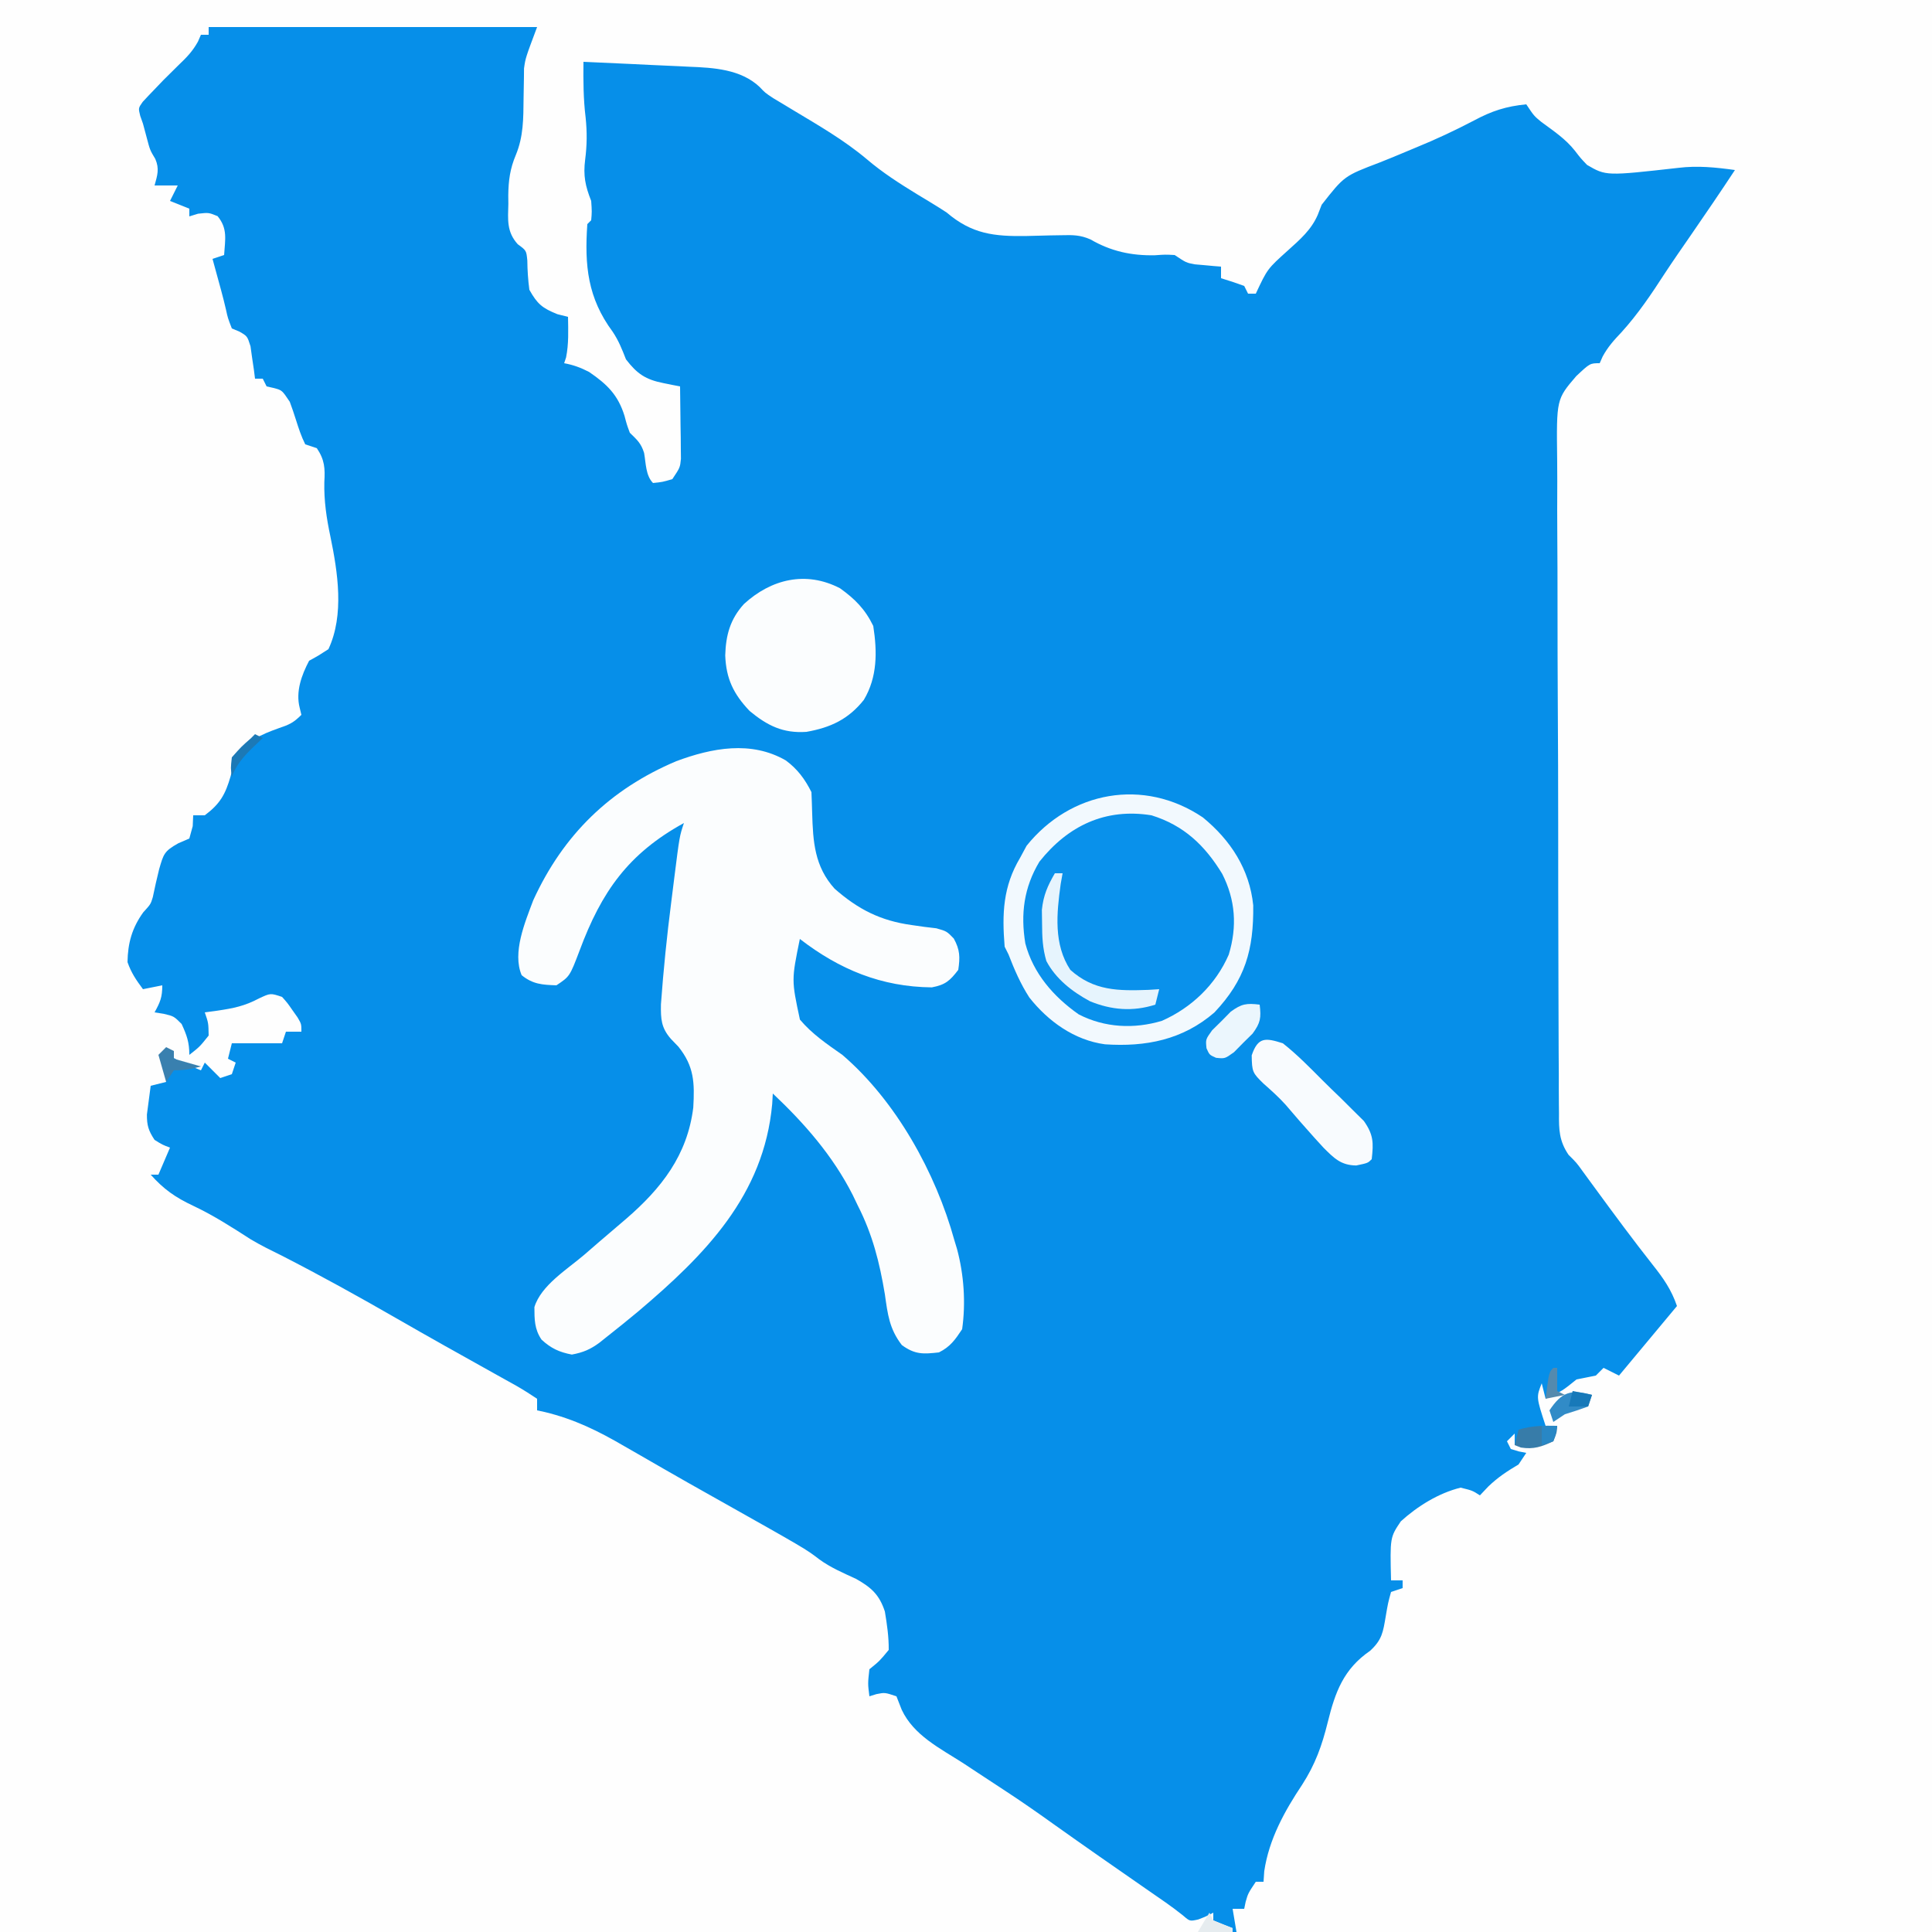 <?xml version="1.0" encoding="UTF-8"?>
<svg version="1.1" xmlns="http://www.w3.org/2000/svg" width="500" height="500">
<rect width="100%" height="100%" fill="#333333" stroke="none"/>
<path d="M0 0 C165 0 330 0 500 0 C500 165 500 330 500 500 C335 500 170 500 0 500 C0 335 0 170 0 0 Z " fill="#068FE9" transform="translate(0,0)"/>
<path d="M0 0 C165 0 330 0 500 0 C500 165 500 330 500 500 C440.6 500 381.2 500 320 500 C319.67 498.02 319.34 496.04 319 494 C319.99 494 320.98 494 322 494 C322.124 493.402 322.248 492.804 322.375 492.188 C323 490 323 490 325 487 C325.66 487 326.32 487 327 487 C327.062 486.092 327.124 485.185 327.188 484.25 C328.414 475.997 332.427 468.722 337 461.875 C340.396 456.603 342.127 451.758 343.625 445.688 C345.556 437.876 347.709 431.949 354.586 427.223 C357.671 424.382 357.938 422.401 358.625 418.312 C359.227 414.801 359.227 414.801 360 412 C360.99 411.67 361.98 411.34 363 411 C363 410.34 363 409.68 363 409 C362.01 409 361.02 409 360 409 C359.733 397.888 359.733 397.888 362.531 393.719 C366.877 389.787 372.274 386.426 378 385 C381.062 385.75 381.062 385.75 383 387 C384.083 385.855 384.083 385.855 385.188 384.688 C387.711 382.276 390.03 380.766 393 379 C393.66 378.01 394.32 377.02 395 376 C394.361 375.876 393.721 375.752 393.062 375.625 C392.042 375.316 392.042 375.316 391 375 C390.67 374.34 390.34 373.68 390 373 C390.66 372.34 391.32 371.68 392 371 C392 371.99 392 372.98 392 374 C393.98 374 395.96 374 398 374 C398.33 373.34 398.66 372.68 399 372 C399 372.66 399 373.32 399 374 C402.248 372.278 402.248 372.278 403 369 C402.01 369 401.02 369 400 369 C397.571 361.571 397.571 361.571 399 358 C399.33 359.32 399.66 360.64 400 362 C404.324 359.974 404.324 359.974 408 357 C409.667 356.667 411.333 356.333 413 356 C413.66 355.34 414.32 354.68 415 354 C416.32 354.66 417.64 355.32 419 356 C419.664 355.203 420.328 354.407 421.012 353.586 C425.341 348.391 429.671 343.195 434 338 C432.565 333.803 430.506 330.834 427.75 327.375 C422.625 320.869 417.712 314.221 412.823 307.537 C412.255 306.761 411.687 305.986 411.102 305.188 C410.6 304.5 410.098 303.813 409.581 303.105 C408.007 300.919 408.007 300.919 405.935 298.86 C403.494 295.252 403.429 292.34 403.465 288.132 C403.456 287.346 403.447 286.56 403.438 285.75 C403.412 283.119 403.416 280.489 403.419 277.858 C403.407 275.971 403.393 274.083 403.378 272.196 C403.343 267.069 403.334 261.943 403.331 256.817 C403.328 253.613 403.32 250.409 403.309 247.205 C403.272 236.023 403.256 224.841 403.259 213.659 C403.261 203.242 403.219 192.827 403.156 182.411 C403.103 173.463 403.082 164.515 403.085 155.567 C403.086 150.225 403.074 144.883 403.032 139.542 C402.993 134.515 402.993 129.489 403.022 124.462 C403.026 122.621 403.017 120.78 402.993 118.939 C402.8 103.32 402.8 103.32 407.936 97.334 C411.487 94 411.487 94 414 94 C414.255 93.422 414.51 92.845 414.773 92.25 C416.126 89.769 417.68 88.046 419.625 86 C423.935 81.241 427.367 76.131 430.849 70.751 C433.052 67.4 435.345 64.111 437.625 60.812 C441.468 55.242 445.278 49.653 449 44 C444.057 43.316 439.346 42.829 434.375 43.438 C415.657 45.544 415.657 45.544 410.734 42.684 C409.062 40.938 409.062 40.938 407.586 39.012 C405.163 35.938 402.05 33.886 398.918 31.578 C397 30 397 30 395 27 C389.81 27.507 386.087 28.707 381.504 31.168 C376.574 33.75 371.618 36.074 366.465 38.176 C365.211 38.699 363.958 39.223 362.705 39.748 C360.809 40.541 358.911 41.323 356.998 42.076 C347.885 45.544 347.885 45.544 342.047 52.992 C341.716 53.846 341.384 54.7 341.043 55.58 C339.35 59.507 336.441 61.988 333.312 64.812 C327.997 69.592 327.997 69.592 325 76 C324.34 76 323.68 76 323 76 C322.67 75.34 322.34 74.68 322 74 C320.021 73.273 318.02 72.602 316 72 C316 71.01 316 70.02 316 69 C315.078 68.927 315.078 68.927 314.137 68.852 C313.328 68.777 312.52 68.702 311.688 68.625 C310.887 68.555 310.086 68.486 309.262 68.414 C307 68 307 68 304 66 C301.557 65.871 301.557 65.871 298.875 66.062 C292.783 66.184 287.499 65.032 282.2 61.955 C279.559 60.809 277.695 60.801 274.824 60.875 C273.831 60.89 272.838 60.906 271.814 60.922 C269.742 60.974 267.669 61.026 265.596 61.078 C257.25 61.208 251.521 60.57 245 55 C242.48 53.347 239.891 51.809 237.312 50.25 C232.75 47.453 228.393 44.669 224.312 41.188 C218.43 36.238 211.794 32.431 205.222 28.479 C204.335 27.943 203.449 27.408 202.535 26.855 C201.735 26.377 200.934 25.899 200.11 25.407 C198 24 198 24 196.596 22.515 C191.759 17.924 184.666 17.509 178.344 17.27 C177.162 17.209 177.162 17.209 175.957 17.148 C173.472 17.024 170.986 16.918 168.5 16.812 C166.802 16.731 165.104 16.648 163.406 16.564 C159.271 16.363 155.136 16.177 151 16 C150.946 20.859 150.967 25.607 151.562 30.438 C151.952 34.199 151.922 37.563 151.438 41.312 C150.915 45.436 151.456 48.095 153 52 C153.188 54.812 153.188 54.812 153 57 C152.67 57.33 152.34 57.66 152 58 C151.251 68.737 152.095 77.128 158.562 85.859 C160.105 88.156 160.993 90.431 162 93 C164.899 96.777 167.111 98.238 171.684 99.145 C172.492 99.309 173.301 99.474 174.135 99.644 C174.75 99.761 175.366 99.879 176 100 C176.058 103.437 176.094 106.875 176.125 110.312 C176.142 111.289 176.159 112.265 176.176 113.271 C176.182 114.209 176.189 115.147 176.195 116.113 C176.206 116.977 176.216 117.841 176.227 118.732 C176 121 176 121 174 124 C171.438 124.75 171.438 124.75 169 125 C167.093 123.093 167.158 119.811 166.695 117.227 C165.902 114.686 164.87 113.832 163 112 C162.227 109.914 162.227 109.914 161.625 107.625 C159.928 102.181 157.121 99.448 152.438 96.25 C150.254 95.13 148.402 94.445 146 94 C146.165 93.505 146.33 93.01 146.5 92.5 C147.207 88.966 147.06 85.603 147 82 C146.093 81.773 145.185 81.546 144.25 81.312 C140.321 79.726 139.077 78.693 137 75 C136.657 72.45 136.5 69.975 136.469 67.402 C136.218 64.832 136.218 64.832 133.996 63.207 C131.094 59.999 131.452 56.854 131.562 52.75 C131.555 52.024 131.548 51.299 131.541 50.551 C131.586 46.711 131.998 43.656 133.496 40.109 C135.488 35.301 135.448 30.648 135.5 25.5 C135.518 23.698 135.549 21.896 135.594 20.094 C135.601 19.307 135.608 18.52 135.615 17.709 C136 15 136 15 139 7 C110.95 7 82.9 7 54 7 C54 7.66 54 8.32 54 9 C53.34 9 52.68 9 52 9 C51.621 9.872 51.621 9.872 51.234 10.762 C49.856 13.261 48.314 14.848 46.25 16.812 C42.275 20.714 42.275 20.714 38.438 24.75 C37.941 25.281 37.445 25.812 36.934 26.359 C35.789 27.979 35.789 27.979 36.289 29.984 C36.524 30.65 36.758 31.315 37 32 C37.309 33.155 37.619 34.31 37.938 35.5 C38.82 38.856 38.82 38.856 40.188 41.125 C41.299 43.69 40.732 45.365 40 48 C41.98 48 43.96 48 46 48 C45.34 49.32 44.68 50.64 44 52 C45.65 52.66 47.3 53.32 49 54 C49 54.66 49 55.32 49 56 C49.742 55.773 50.485 55.546 51.25 55.312 C54 55 54 55 56.312 55.938 C58.954 59.166 58.268 61.913 58 66 C57.01 66.33 56.02 66.66 55 67 C55.732 69.7 56.468 72.398 57.215 75.094 C57.674 76.794 58.114 78.501 58.504 80.219 C58.949 82.272 58.949 82.272 60 85 C60.656 85.275 61.312 85.549 61.988 85.832 C64 87 64 87 64.828 89.602 C65.037 91.098 65.037 91.098 65.25 92.625 C65.4 93.628 65.549 94.631 65.703 95.664 C65.801 96.435 65.899 97.206 66 98 C66.66 98 67.32 98 68 98 C68.33 98.66 68.66 99.32 69 100 C69.639 100.144 70.279 100.289 70.938 100.438 C73 101 73 101 75 104 C75.561 105.506 76.08 107.029 76.562 108.562 C77.276 110.814 77.943 112.886 79 115 C80.485 115.495 80.485 115.495 82 116 C84.024 119 84.152 121.203 83.938 124.75 C83.827 129.612 84.498 134.075 85.5 138.812 C87.417 148.123 89.149 159.109 85 168 C82.5 169.625 82.5 169.625 80 171 C78.032 174.739 76.486 179 77.562 183.188 C77.707 183.786 77.851 184.384 78 185 C75.937 187.063 74.877 187.527 72.188 188.438 C67.394 190.169 63.896 191.656 61 196 C60.526 197.615 60.092 199.242 59.688 200.875 C58.323 205.613 56.946 208.041 53 211 C52.01 211 51.02 211 50 211 C49.959 211.928 49.917 212.856 49.875 213.812 C49.442 215.39 49.442 215.39 49 217 C47.577 217.619 47.577 217.619 46.125 218.25 C42.447 220.31 42.329 221.046 41.188 224.938 C40.588 227.345 40.051 229.755 39.547 232.184 C39 234 39 234 37.062 236.125 C34.18 240.144 33.077 244.051 33 249 C33.988 251.813 35.202 253.568 37 256 C38.65 255.67 40.3 255.34 42 255 C42 258.106 41.461 259.353 40 262 C40.784 262.124 41.568 262.248 42.375 262.375 C45 263 45 263 47 265 C48.349 267.923 49 269.752 49 273 C51.687 270.897 51.687 270.897 54 268 C53.946 264.75 53.946 264.75 53 262 C54.072 261.856 55.145 261.711 56.25 261.562 C60.468 260.93 63.291 260.376 67.062 258.375 C70 257 70 257 73 258 C74.387 259.559 74.387 259.559 75.688 261.438 C76.124 262.055 76.561 262.672 77.012 263.309 C78 265 78 265 78 267 C76.68 267 75.36 267 74 267 C73.67 267.99 73.34 268.98 73 270 C68.71 270 64.42 270 60 270 C59.67 271.32 59.34 272.64 59 274 C59.66 274.33 60.32 274.66 61 275 C60.67 275.99 60.34 276.98 60 278 C59.01 278.33 58.02 278.66 57 279 C55.68 277.68 54.36 276.36 53 275 C52.67 275.66 52.34 276.32 52 277 C45.25 274.25 45.25 274.25 43 272 C43 272.99 43 273.98 43 275 C43 276.667 43 278.333 43 280 C41.68 280.33 40.36 280.66 39 281 C38.777 282.581 38.572 284.165 38.375 285.75 C38.259 286.632 38.143 287.513 38.023 288.422 C37.998 291.269 38.442 292.643 40 295 C42.034 296.268 42.034 296.268 44 297 C43.01 299.31 42.02 301.62 41 304 C40.34 304 39.68 304 39 304 C42.347 307.765 45.41 309.909 49.961 312.039 C55.19 314.503 60.059 317.626 64.91 320.754 C67.538 322.321 70.256 323.645 73 325 C83.017 330.129 92.845 335.568 102.597 341.183 C110.995 346.015 119.449 350.744 127.914 355.456 C128.925 356.02 129.935 356.583 130.977 357.164 C131.875 357.664 132.773 358.163 133.698 358.678 C135.506 359.717 137.265 360.843 139 362 C139 362.99 139 363.98 139 365 C139.658 365.143 140.315 365.285 140.993 365.432 C148.686 367.29 154.949 370.391 161.75 374.375 C163.361 375.298 163.361 375.298 165.005 376.24 C167.235 377.519 169.462 378.802 171.687 380.089 C175.893 382.515 180.123 384.896 184.355 387.274 C208.524 400.866 208.524 400.866 211.988 403.527 C214.956 405.7 218.233 407.083 221.562 408.621 C225.505 410.851 227.572 412.696 229.004 417.059 C229.561 420.427 230.031 423.583 230 427 C227.625 429.875 227.625 429.875 225 432 C224.582 435.71 224.582 435.71 225 439 C225.598 438.814 226.196 438.629 226.812 438.438 C229 438 229 438 232 439 C232.675 440.725 232.675 440.725 233.363 442.484 C236.492 449.124 243.221 452.424 249.188 456.25 C250.472 457.093 251.754 457.939 253.036 458.786 C255.557 460.453 258.083 462.112 260.612 463.766 C264.746 466.48 268.793 469.308 272.812 472.188 C280.61 477.742 288.469 483.205 296.337 488.659 C297.274 489.309 298.211 489.959 299.176 490.629 C300.01 491.207 300.845 491.785 301.704 492.381 C303.224 493.453 304.714 494.568 306.169 495.726 C307.924 497.247 307.924 497.247 310.125 496.75 C312.045 496.012 312.045 496.012 314 495 C314 495.66 314 496.32 314 497 C315.65 497.66 317.3 498.32 319 499 C319 499.33 319 499.66 319 500 C213.73 500 108.46 500 0 500 C0 335 0 170 0 0 Z " fill="#FEFEFE" transform="translate(0,0)"/>
<path d="M0 0 C3.037 2.228 4.988 4.879 6.656 8.215 C6.731 10.017 6.802 11.82 6.844 13.623 C7.06 21.053 7.451 27.452 12.656 33.215 C18.777 38.58 24.553 41.515 32.648 42.625 C34.261 42.855 34.261 42.855 35.906 43.09 C37.43 43.272 37.43 43.272 38.984 43.457 C41.656 44.215 41.656 44.215 43.488 46.098 C45.107 49.033 45.138 50.913 44.656 54.215 C42.511 57.021 41.316 58.092 37.809 58.746 C24.782 58.619 13.93 54.144 3.656 46.215 C1.482 56.849 1.482 56.849 3.674 67.082 C6.785 70.787 10.715 73.458 14.656 76.215 C28.575 88.157 38.829 106.737 43.656 124.215 C43.881 124.957 44.105 125.7 44.336 126.465 C46.122 133.12 46.627 140.404 45.656 147.215 C43.849 149.937 42.588 151.749 39.656 153.215 C35.551 153.68 33.445 153.788 30.051 151.32 C26.798 147.102 26.393 143.335 25.656 138.152 C24.285 129.921 22.471 122.7 18.656 115.215 C17.995 113.84 17.995 113.84 17.32 112.438 C12.195 102.342 4.861 93.945 -3.344 86.215 C-3.421 87.561 -3.421 87.561 -3.5 88.934 C-5.651 112.598 -20.875 127.968 -38.27 142.691 C-40.933 144.904 -43.623 147.074 -46.344 149.215 C-46.942 149.693 -47.54 150.171 -48.156 150.664 C-50.546 152.438 -52.408 153.227 -55.344 153.777 C-58.583 153.17 -60.762 152.164 -63.199 149.906 C-65.04 147.186 -65.026 144.708 -65.043 141.496 C-63.311 135.845 -56.567 131.742 -52.156 127.965 C-50.819 126.808 -49.481 125.65 -48.145 124.492 C-45.903 122.554 -43.651 120.63 -41.387 118.719 C-32.135 110.746 -25.458 102.173 -23.926 89.855 C-23.562 83.459 -23.679 79.194 -27.781 74.09 C-28.419 73.427 -29.057 72.765 -29.715 72.082 C-32.24 69.188 -32.356 66.946 -32.293 63.132 C-31.65 54.243 -30.749 45.415 -29.614 36.576 C-29.339 34.425 -29.071 32.273 -28.805 30.121 C-27.482 19.63 -27.482 19.63 -26.344 16.215 C-40.729 24.116 -47.67 33.957 -53.344 49.215 C-55.895 55.916 -55.895 55.916 -59.344 58.215 C-63.026 58.083 -65.441 57.948 -68.344 55.59 C-70.806 49.741 -67.481 41.925 -65.344 36.215 C-57.571 19.212 -45.425 7.445 -28.344 0.215 C-19.077 -3.237 -8.955 -5.157 0 0 Z " fill="#FBFDFE" transform="translate(203.344,196.785)"/>
<path d="M0 0 C7.176 5.873 12.094 13.399 13.047 22.754 C13.177 34.266 10.988 42.013 3.004 50.477 C-5.21 57.571 -14.752 59.433 -25.328 58.722 C-33.266 57.649 -40.026 52.775 -44.891 46.617 C-47.177 43.085 -48.779 39.371 -50.289 35.457 C-50.619 34.797 -50.949 34.137 -51.289 33.457 C-51.982 24.898 -51.723 17.903 -47.289 10.457 C-46.732 9.426 -46.175 8.395 -45.602 7.332 C-34.248 -6.783 -15.324 -10.329 0 0 Z " fill="#0991EB" transform="translate(311.289,211.543)"/>
<path d="M0 0 C3.88 2.777 6.514 5.422 8.617 9.766 C9.654 16.421 9.707 22.993 6.18 28.891 C2.192 33.917 -2.447 36.07 -8.68 37.172 C-14.721 37.589 -18.784 35.572 -23.383 31.766 C-27.558 27.37 -29.46 23.429 -29.695 17.391 C-29.54 12.184 -28.438 8.018 -24.836 4.07 C-17.811 -2.364 -8.823 -4.571 0 0 Z " fill="#FBFDFE" transform="translate(217.383,152.234)"/>
<path d="M0 0 C7.176 5.873 12.094 13.399 13.047 22.754 C13.177 34.266 10.988 42.013 3.004 50.477 C-5.21 57.571 -14.752 59.433 -25.328 58.722 C-33.266 57.649 -40.026 52.775 -44.891 46.617 C-47.177 43.085 -48.779 39.371 -50.289 35.457 C-50.619 34.797 -50.949 34.137 -51.289 33.457 C-51.982 24.898 -51.723 17.903 -47.289 10.457 C-46.732 9.426 -46.175 8.395 -45.602 7.332 C-34.248 -6.783 -15.324 -10.329 0 0 Z M-42.289 11.457 C-46.299 18.141 -47.191 24.965 -45.934 32.621 C-43.893 40.374 -38.618 46.423 -32.121 50.977 C-25.396 54.443 -17.789 54.808 -10.582 52.645 C-2.901 49.246 3.335 43.276 6.711 35.52 C8.916 28.255 8.458 21.387 5.027 14.621 C0.531 7.229 -4.906 2.064 -13.289 -0.543 C-25.211 -2.464 -34.872 2.139 -42.289 11.457 Z " fill="#F2F9FE" transform="translate(311.289,211.543)"/>
<path d="M0 0 C3.665 2.892 6.913 6.212 10.204 9.518 C11.806 11.119 13.435 12.688 15.068 14.258 C16.096 15.277 17.121 16.298 18.145 17.32 C19.542 18.701 19.542 18.701 20.968 20.11 C23.472 23.671 23.487 25.735 23 30 C22 31 22 31 19 31.625 C15.009 31.576 13.257 29.747 10.5 27 C8.978 25.354 7.477 23.687 6 22 C5.379 21.296 4.757 20.592 4.117 19.867 C2.97 18.556 1.834 17.234 0.711 15.902 C-1.076 13.916 -3.003 12.209 -5 10.438 C-7.851 7.663 -7.994 7.386 -8.062 3.125 C-6.429 -1.68 -4.496 -1.434 0 0 Z " fill="#F8FBFE" transform="translate(332,270)"/>
<path d="M0 0 C0.66 0 1.32 0 2 0 C1.835 0.928 1.67 1.856 1.5 2.812 C0.455 10.386 -0.362 18.391 4 25 C10.066 30.443 16.408 30.466 24.254 30.176 C25.16 30.118 26.066 30.06 27 30 C26.67 31.32 26.34 32.64 26 34 C20.184 35.861 14.635 35.407 9.059 33.113 C4.486 30.641 0.237 27.35 -2.207 22.707 C-3.174 19.405 -3.301 16.502 -3.312 13.062 C-3.329 11.878 -3.346 10.693 -3.363 9.473 C-2.969 5.699 -1.888 3.262 0 0 Z " fill="#E6F4FD" transform="translate(273,226)"/>
<path d="M0 0 C0.411 3.401 0.234 4.681 -1.828 7.492 C-2.627 8.279 -3.427 9.065 -4.25 9.875 C-5.039 10.677 -5.828 11.479 -6.641 12.305 C-9 14 -9 14 -11.297 13.758 C-13 13 -13 13 -13.758 11.297 C-14 9 -14 9 -12.305 6.641 C-11.503 5.852 -10.701 5.063 -9.875 4.25 C-9.089 3.451 -8.302 2.652 -7.492 1.828 C-4.681 -0.234 -3.401 -0.411 0 0 Z " fill="#EBF6FD" transform="translate(326,260)"/>
<path d="M0 0 C-0.125 1.875 -0.125 1.875 -1 4 C-4.014 5.407 -6.06 6.148 -9.375 5.625 C-9.911 5.419 -10.447 5.213 -11 5 C-10.67 3.68 -10.34 2.36 -10 1 C-6.62 -0.04 -3.522 -0.08 0 0 Z " fill="#377CA9" transform="translate(403,369)"/>
<path d="M0 0 C-0.33 0.99 -0.66 1.98 -1 3 C-2.977 3.731 -4.981 4.394 -7 5 C-7.99 5.66 -8.98 6.32 -10 7 C-10.33 6.01 -10.66 5.02 -11 4 C-7.832 -0.752 -5.473 -1.52 0 0 Z " fill="#318BC7" transform="translate(412,361)"/>
<path d="M0 0 C0.66 0.33 1.32 0.66 2 1 C2 1.66 2 2.32 2 3 C4.31 3.66 6.62 4.32 9 5 C6.509 5.687 4.621 6 2 6 C1.01 7.485 1.01 7.485 0 9 C-0.66 6.69 -1.32 4.38 -2 2 C-1.34 1.34 -0.68 0.68 0 0 Z " fill="#3980AF" transform="translate(43,271)"/>
<path d="M0 0 C0.33 0.66 0.66 1.32 1 2 C2.644 2.722 4.311 3.394 6 4 C6 4.33 6 4.66 6 5 C3.03 5 0.06 5 -3 5 C-2.01 3.35 -1.02 1.7 0 0 Z " fill="#E6ECEF" transform="translate(313,495)"/>
<path d="M0 0 C0.66 0.33 1.32 0.66 2 1 C1.051 1.907 0.102 2.815 -0.875 3.75 C-3.145 6.01 -4.833 7.966 -6 11 C-6.312 8.812 -6.312 8.812 -6 6 C-3.562 3.25 -3.562 3.25 -1 1 C-0.67 0.67 -0.34 0.34 0 0 Z " fill="#1C79B6" transform="translate(66,190)"/>
<path d="M0 0 C1.65 0.33 3.3 0.66 5 1 C4.67 1.99 4.34 2.98 4 4 C2.35 4 0.7 4 -1 4 C-0.67 2.68 -0.34 1.36 0 0 Z " fill="#1779B9" transform="translate(407,360)"/>
<path d="M0 0 C0.33 0 0.66 0 1 0 C1 1.98 1 3.96 1 6 C1.66 6.33 2.32 6.66 3 7 C1.35 7.33 -0.3 7.66 -2 8 C-1.125 1.125 -1.125 1.125 0 0 Z " fill="#548AAE" transform="translate(402,354)"/>
<path d="M0 0 C1.32 0 2.64 0 4 0 C3.688 1.938 3.688 1.938 3 4 C2.01 4.33 1.02 4.66 0 5 C0 3.35 0 1.7 0 0 Z " fill="#2887C5" transform="translate(399,369)"/>
</svg>
